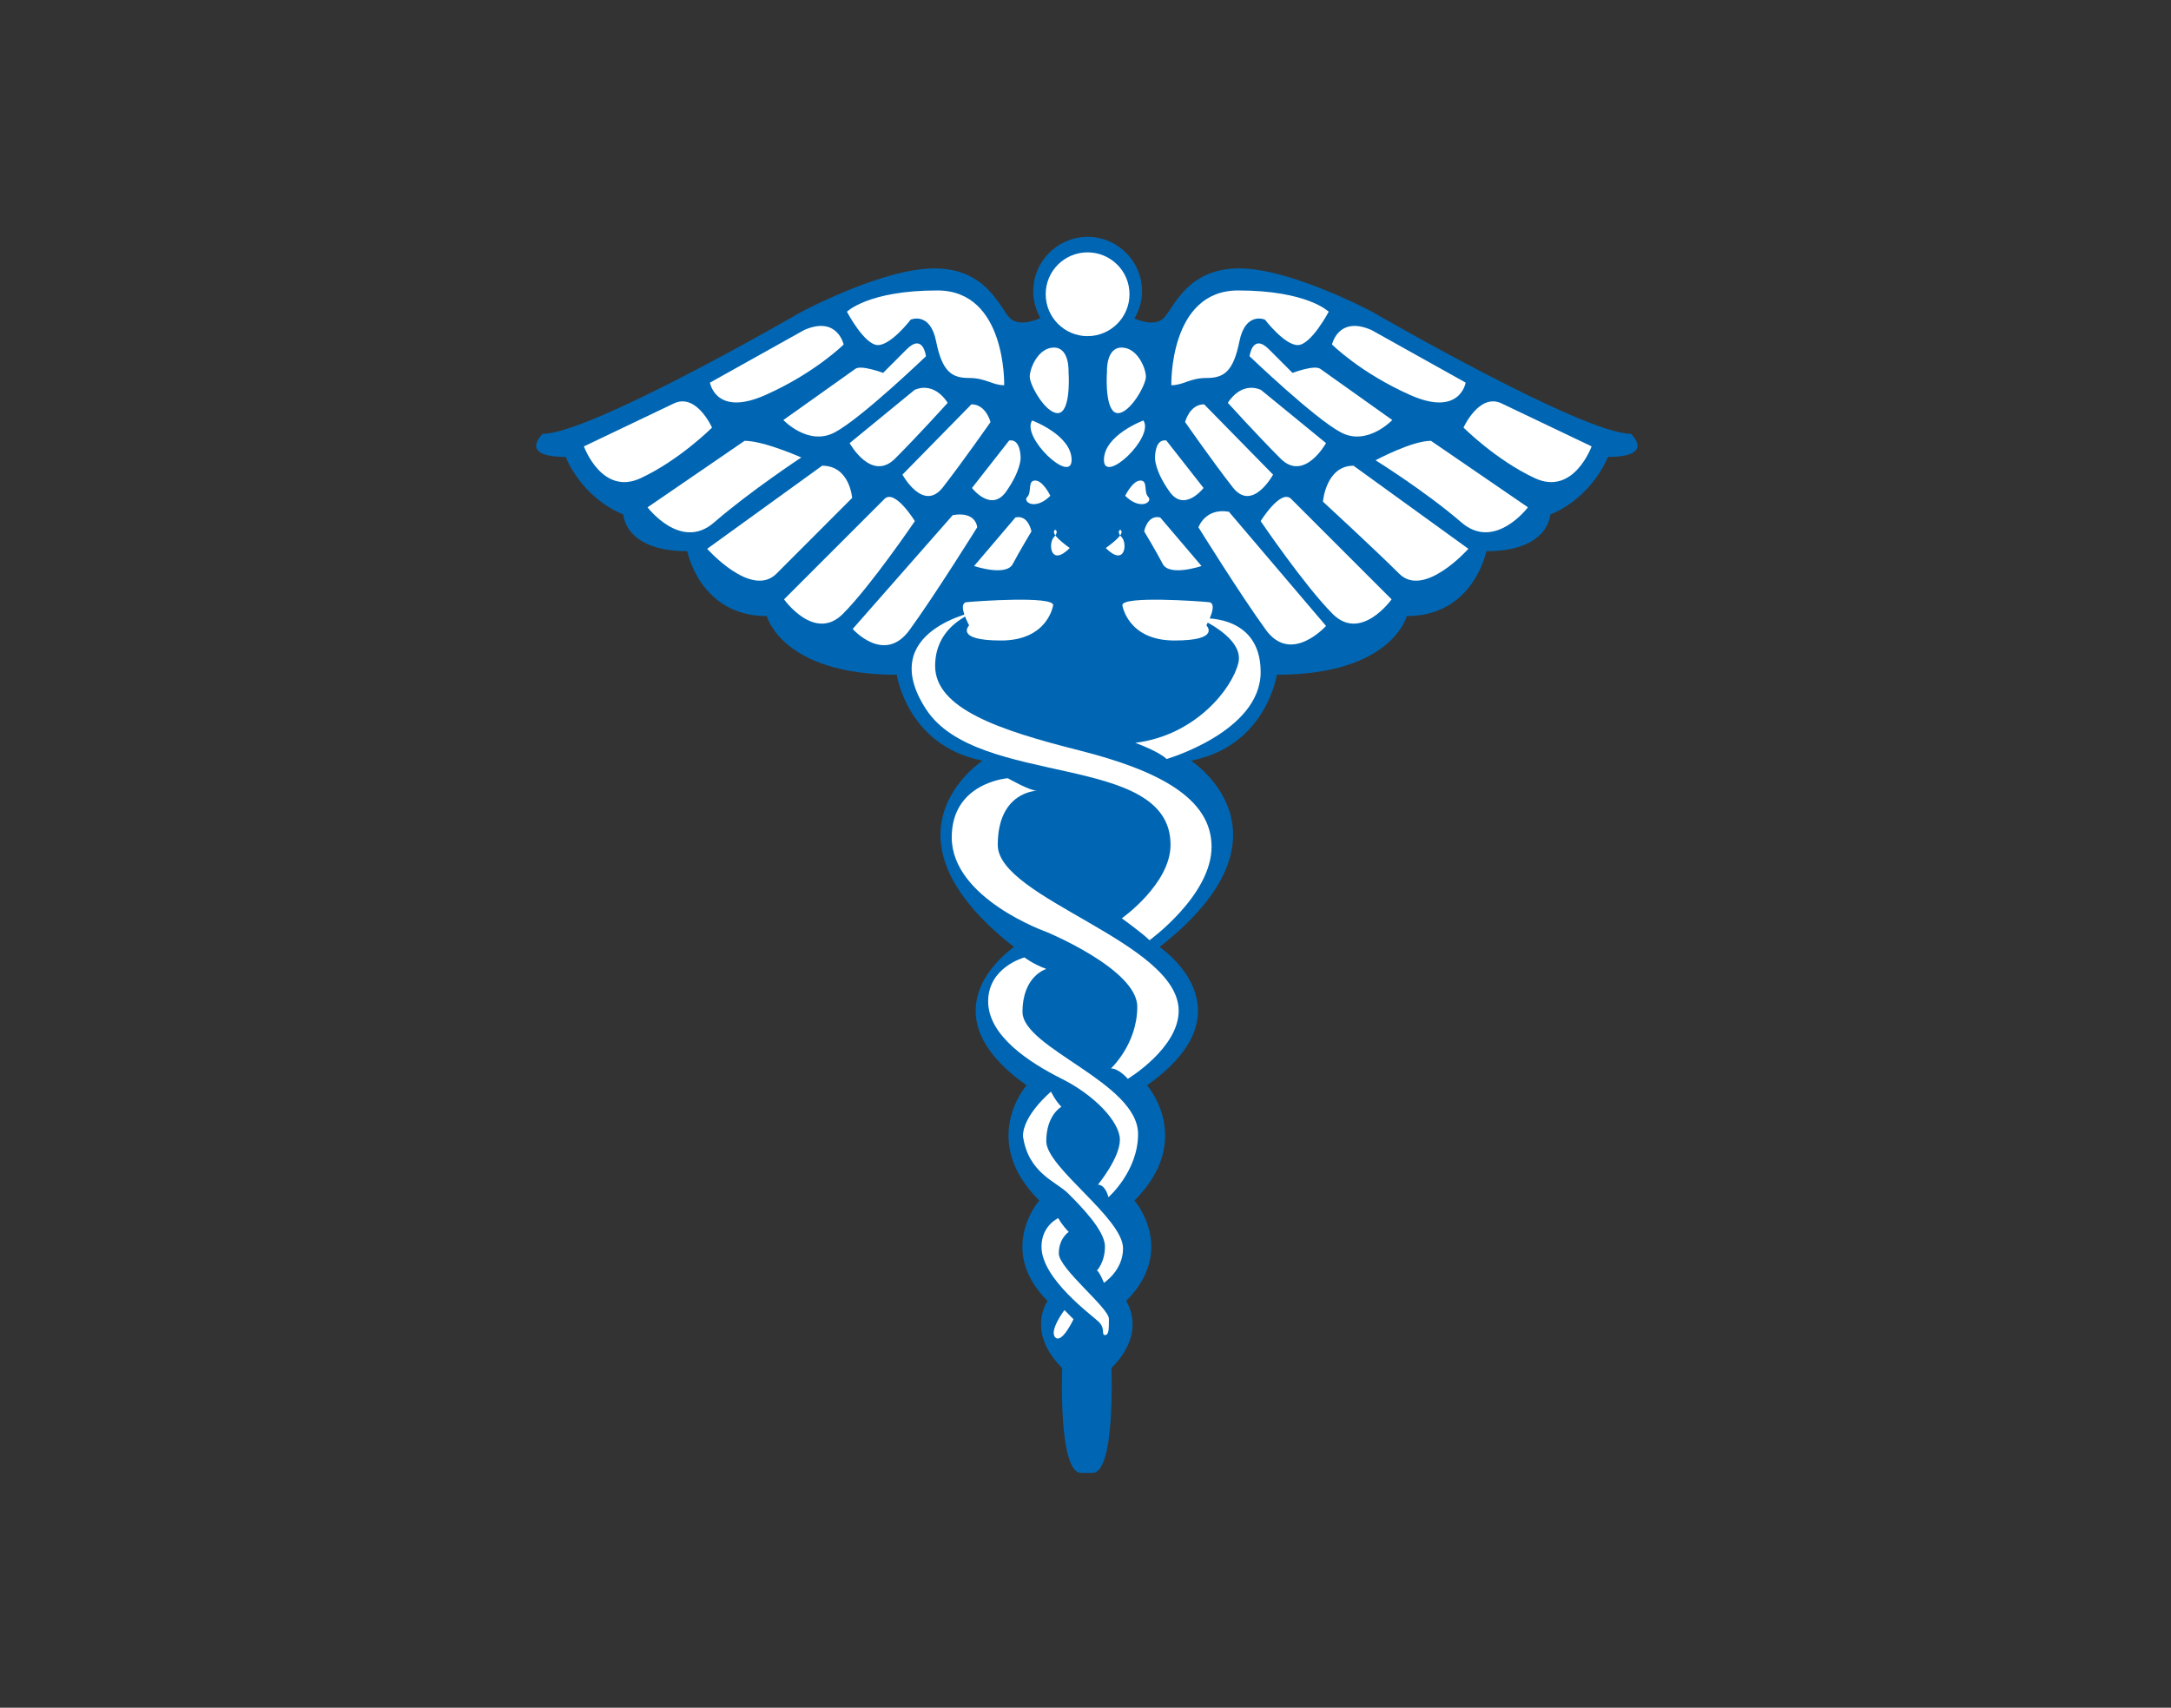 <?xml version="1.0" encoding="UTF-8"?>
<svg xmlns="http://www.w3.org/2000/svg" xmlns:xlink="http://www.w3.org/1999/xlink" width="75pt" height="59pt" viewBox="0 0 75 59" version="1.1">
<rect x="0" y="0" width="75" height="59" fill="#333333" stroke="none"/>
<g id="surface1">
<path style=" stroke:none;fill-rule:nonzero;fill:rgb(0%,39.999%,70.2%);fill-opacity:1;" d="M 56.344 14.988 C 54.676 14.988 47.441 10.793 47.441 10.793 C 47.441 10.793 44.617 9.273 42.809 9.273 C 41 9.273 40.555 10.637 40.203 10.988 C 39.898 11.289 39.34 11.07 39.191 11.004 C 39.355 10.727 39.453 10.406 39.453 10.062 C 39.453 9.043 38.641 8.215 37.629 8.184 L 37.52 8.184 C 36.508 8.215 35.695 9.043 35.695 10.062 C 35.695 10.402 35.789 10.715 35.945 10.988 L 35.938 10.988 C 35.938 10.988 35.238 11.336 34.887 10.988 C 34.535 10.637 34.09 9.273 32.281 9.273 C 30.473 9.273 27.652 10.793 27.652 10.793 C 27.652 10.793 20.414 14.988 18.75 14.988 C 18.75 14.988 17.879 15.785 19.543 15.785 C 19.543 15.785 20.051 17.16 21.535 17.777 C 21.535 17.777 21.57 19.043 23.742 19.043 C 23.742 19.043 24.176 21.285 26.492 21.285 C 26.492 21.285 27 23.312 30.98 23.312 C 30.98 23.312 31.34 25.773 33.945 26.281 C 33.945 26.281 30.039 28.812 35.031 32.719 C 35.031 32.719 31.777 34.891 35.465 37.496 C 35.465 37.496 33.801 39.379 35.902 41.477 C 35.902 41.477 34.418 43.176 36.191 44.949 C 36.191 44.949 35.43 46 36.695 47.266 C 36.695 47.266 36.551 50.887 37.348 50.887 L 37.742 50.887 C 38.539 50.887 38.395 47.266 38.395 47.266 C 39.66 46 38.902 44.949 38.902 44.949 C 40.676 43.176 39.191 41.477 39.191 41.477 C 41.289 39.379 39.625 37.496 39.625 37.496 C 43.316 34.891 40.059 32.719 40.059 32.719 C 45.051 28.812 41.145 26.281 41.145 26.281 C 43.75 25.773 44.109 23.312 44.109 23.312 C 48.094 23.312 48.598 21.285 48.598 21.285 C 50.914 21.285 51.348 19.043 51.348 19.043 C 53.52 19.043 53.555 17.777 53.555 17.777 C 55.039 17.16 55.547 15.785 55.547 15.785 C 57.211 15.785 56.344 14.988 56.344 14.988 "/>
<path style=" stroke:none;fill-rule:nonzero;fill:rgb(100%,100%,100%);fill-opacity:1;" d="M 39.02 10.164 C 39.02 9.363 38.371 8.719 37.57 8.719 C 36.773 8.719 36.125 9.363 36.125 10.164 C 36.125 10.965 36.773 11.613 37.57 11.613 C 38.371 11.613 39.02 10.965 39.02 10.164 "/>
<path style=" stroke:none;fill-rule:nonzero;fill:rgb(100%,100%,100%);fill-opacity:1;" d="M 34.691 13.309 C 34.691 13.309 34.773 10.035 32.383 10.035 C 29.992 10.035 29.258 10.77 29.258 10.77 C 29.258 10.77 29.863 11.922 30.328 11.922 C 30.789 11.922 31.461 11.043 31.461 11.043 C 31.461 11.043 32.133 10.75 32.34 11.797 C 32.551 12.848 32.887 13.059 33.473 13.059 C 34.062 13.059 34.273 13.309 34.691 13.309 "/>
<path style=" stroke:none;fill-rule:nonzero;fill:rgb(100%,100%,100%);fill-opacity:1;" d="M 36.914 12.848 C 36.914 12.848 36.957 12.008 36.41 12.008 C 35.867 12.008 35.574 12.723 35.574 13.016 C 35.574 13.309 36.117 14.273 36.539 14.273 C 36.957 14.273 36.938 13.16 36.914 12.848 "/>
<path style=" stroke:none;fill-rule:nonzero;fill:rgb(100%,100%,100%);fill-opacity:1;" d="M 35.656 14.527 C 35.656 14.527 37.02 15.031 37.02 15.891 C 37.02 16.75 35.27 15.105 35.656 14.527 "/>
<path style=" stroke:none;fill-rule:nonzero;fill:rgb(100%,100%,100%);fill-opacity:1;" d="M 36.285 17.129 C 36.285 17.129 36.035 16.602 35.762 16.602 C 35.488 16.602 35.656 17.004 35.488 17.168 C 35.32 17.34 35.762 17.652 36.285 17.129 "/>
<path style=" stroke:none;fill-rule:nonzero;fill:rgb(100%,100%,100%);fill-opacity:1;" d="M 36.957 18.934 C 36.957 18.934 36.41 18.555 36.41 18.387 C 36.41 18.219 36.621 18.344 36.41 18.555 C 36.203 18.766 36.285 19.605 36.957 18.934 "/>
<path style=" stroke:none;fill-rule:nonzero;fill:rgb(100%,100%,100%);fill-opacity:1;" d="M 36.383 20.906 C 36.383 20.906 36.211 22.129 34.582 22.129 C 32.957 22.129 33.48 21.605 33.48 21.605 C 33.48 21.605 33.059 20.844 33.391 20.805 C 33.727 20.77 36.383 20.582 36.383 20.906 "/>
<path style=" stroke:none;fill-rule:nonzero;fill:rgb(100%,100%,100%);fill-opacity:1;" d="M 27.781 11.402 L 24.527 13.219 C 24.527 13.219 24.719 14.414 26.441 13.648 C 28.16 12.883 29.145 11.902 29.145 11.902 C 29.145 11.902 28.926 10.898 27.781 11.402 "/>
<path style=" stroke:none;fill-rule:nonzero;fill:rgb(100%,100%,100%);fill-opacity:1;" d="M 23.281 13.938 L 20.172 15.422 C 20.172 15.422 20.793 17.145 22.133 16.52 C 23.473 15.898 24.598 14.773 24.598 14.773 C 24.598 14.773 24.059 13.566 23.281 13.938 "/>
<path style=" stroke:none;fill-rule:nonzero;fill:rgb(100%,100%,100%);fill-opacity:1;" d="M 29.551 12.742 L 27.062 14.512 C 27.062 14.512 27.922 15.422 28.832 14.941 C 29.742 14.465 31.988 12.309 31.988 12.309 C 31.988 12.309 31.895 11.496 31.32 12.07 C 30.746 12.645 30.508 12.883 30.508 12.883 C 30.508 12.883 29.75 12.598 29.551 12.742 "/>
<path style=" stroke:none;fill-rule:nonzero;fill:rgb(100%,100%,100%);fill-opacity:1;" d="M 25.723 15.23 L 22.371 17.527 C 22.371 17.527 23.523 19.051 24.668 18.051 C 25.906 16.977 27.68 15.805 27.68 15.805 C 27.68 15.805 26.391 15.23 25.723 15.23 "/>
<path style=" stroke:none;fill-rule:nonzero;fill:rgb(100%,100%,100%);fill-opacity:1;" d="M 28.402 16.09 L 24.43 18.961 C 24.43 18.961 25.961 20.684 26.824 19.82 C 27.684 18.961 29.438 17.203 29.438 17.203 C 29.438 17.203 29.359 16.09 28.402 16.09 "/>
<path style=" stroke:none;fill-rule:nonzero;fill:rgb(100%,100%,100%);fill-opacity:1;" d="M 30.555 17.238 L 27.086 20.707 C 27.086 20.707 28.137 22.191 29.117 21.211 C 30.098 20.227 31.605 18.004 31.605 18.004 C 31.605 18.004 30.914 16.879 30.555 17.238 "/>
<path style=" stroke:none;fill-rule:nonzero;fill:rgb(100%,100%,100%);fill-opacity:1;" d="M 33.559 13.969 L 31.176 16.398 C 31.176 16.398 31.891 17.707 32.57 16.84 C 33.246 15.973 34.219 14.582 34.219 14.582 C 34.219 14.582 34.066 13.969 33.559 13.969 "/>
<path style=" stroke:none;fill-rule:nonzero;fill:rgb(100%,100%,100%);fill-opacity:1;" d="M 32.914 17.797 L 29.457 21.73 C 29.457 21.73 30.547 22.965 31.418 21.77 C 32.293 20.57 33.758 18.219 33.758 18.219 C 33.758 18.219 33.734 17.656 32.914 17.797 "/>
<path style=" stroke:none;fill-rule:nonzero;fill:rgb(100%,100%,100%);fill-opacity:1;" d="M 34.863 15.219 L 33.578 16.859 C 33.578 16.859 34.238 17.719 34.758 16.984 C 35.273 16.254 35.258 15.824 35.258 15.824 C 35.258 15.824 35.273 15.148 34.863 15.219 "/>
<path style=" stroke:none;fill-rule:nonzero;fill:rgb(100%,100%,100%);fill-opacity:1;" d="M 35.078 17.879 L 33.652 19.555 C 33.652 19.555 34.758 19.93 34.988 19.484 C 35.223 19.039 35.633 18.359 35.633 18.359 C 35.633 18.359 35.523 17.77 35.078 17.879 "/>
<path style=" stroke:none;fill-rule:nonzero;fill:rgb(100%,100%,100%);fill-opacity:1;" d="M 31.598 13.469 L 29.352 15.309 C 29.352 15.309 30.098 16.664 30.922 15.844 C 31.742 15.023 32.738 13.918 32.738 13.918 C 32.738 13.918 32.312 13.168 31.598 13.469 "/>
<path style=" stroke:none;fill-rule:nonzero;fill:rgb(100%,100%,100%);fill-opacity:1;" d="M 40.465 13.309 C 40.465 13.309 40.383 10.035 42.773 10.035 C 45.168 10.035 45.902 10.77 45.902 10.77 C 45.902 10.77 45.293 11.922 44.832 11.922 C 44.371 11.922 43.699 11.043 43.699 11.043 C 43.699 11.043 43.027 10.75 42.816 11.797 C 42.605 12.848 42.273 13.059 41.684 13.059 C 41.098 13.059 40.887 13.309 40.465 13.309 "/>
<path style=" stroke:none;fill-rule:nonzero;fill:rgb(100%,100%,100%);fill-opacity:1;" d="M 38.242 12.848 C 38.242 12.848 38.199 12.008 38.746 12.008 C 39.293 12.008 39.586 12.723 39.586 13.016 C 39.586 13.309 39.039 14.273 38.621 14.273 C 38.199 14.273 38.219 13.16 38.242 12.848 "/>
<path style=" stroke:none;fill-rule:nonzero;fill:rgb(100%,100%,100%);fill-opacity:1;" d="M 39.5 14.527 C 39.5 14.527 38.137 15.031 38.137 15.891 C 38.137 16.75 39.891 15.105 39.5 14.527 "/>
<path style=" stroke:none;fill-rule:nonzero;fill:rgb(100%,100%,100%);fill-opacity:1;" d="M 38.871 17.129 C 38.871 17.129 39.125 16.602 39.398 16.602 C 39.668 16.602 39.5 17.004 39.668 17.168 C 39.836 17.34 39.398 17.652 38.871 17.129 "/>
<path style=" stroke:none;fill-rule:nonzero;fill:rgb(100%,100%,100%);fill-opacity:1;" d="M 38.199 18.934 C 38.199 18.934 38.746 18.555 38.746 18.387 C 38.746 18.219 38.535 18.344 38.746 18.555 C 38.957 18.766 38.871 19.605 38.199 18.934 "/>
<path style=" stroke:none;fill-rule:nonzero;fill:rgb(100%,100%,100%);fill-opacity:1;" d="M 38.773 20.906 C 38.773 20.906 38.949 22.129 40.574 22.129 C 42.199 22.129 41.676 21.605 41.676 21.605 C 41.676 21.605 42.102 20.844 41.766 20.805 C 41.434 20.77 38.773 20.582 38.773 20.906 "/>
<path style=" stroke:none;fill-rule:nonzero;fill:rgb(100%,100%,100%);fill-opacity:1;" d="M 47.379 11.402 L 50.633 13.219 C 50.633 13.219 50.441 14.414 48.719 13.648 C 46.996 12.883 46.016 11.902 46.016 11.902 C 46.016 11.902 46.23 10.898 47.379 11.402 "/>
<path style=" stroke:none;fill-rule:nonzero;fill:rgb(100%,100%,100%);fill-opacity:1;" d="M 51.875 13.938 L 54.984 15.422 C 54.984 15.422 54.363 17.145 53.023 16.52 C 51.684 15.898 50.559 14.773 50.559 14.773 C 50.559 14.773 51.102 13.566 51.875 13.938 "/>
<path style=" stroke:none;fill-rule:nonzero;fill:rgb(100%,100%,100%);fill-opacity:1;" d="M 45.609 12.742 L 48.098 14.512 C 48.098 14.512 47.234 15.422 46.328 14.941 C 45.418 14.465 43.168 12.309 43.168 12.309 C 43.168 12.309 43.266 11.496 43.84 12.07 C 44.414 12.645 44.652 12.883 44.652 12.883 C 44.652 12.883 45.406 12.598 45.609 12.742 "/>
<path style=" stroke:none;fill-rule:nonzero;fill:rgb(100%,100%,100%);fill-opacity:1;" d="M 49.434 15.23 L 52.785 17.527 C 52.785 17.527 51.641 19.047 50.488 18.051 C 49.246 16.977 47.52 15.902 47.52 15.902 C 47.52 15.902 48.766 15.23 49.434 15.23 "/>
<path style=" stroke:none;fill-rule:nonzero;fill:rgb(100%,100%,100%);fill-opacity:1;" d="M 46.758 16.09 L 50.727 18.961 C 50.727 18.961 49.195 20.684 48.336 19.82 C 47.473 18.961 45.703 17.332 45.703 17.332 C 45.703 17.332 45.801 16.09 46.758 16.09 "/>
<path style=" stroke:none;fill-rule:nonzero;fill:rgb(100%,100%,100%);fill-opacity:1;" d="M 44.605 17.238 L 48.074 20.707 C 48.074 20.707 47.02 22.191 46.039 21.211 C 45.059 20.227 43.551 18.004 43.551 18.004 C 43.551 18.004 44.246 16.879 44.605 17.238 "/>
<path style=" stroke:none;fill-rule:nonzero;fill:rgb(100%,100%,100%);fill-opacity:1;" d="M 41.598 13.969 L 43.98 16.398 C 43.98 16.398 43.266 17.707 42.59 16.84 C 41.91 15.973 40.941 14.582 40.941 14.582 C 40.941 14.582 41.09 13.969 41.598 13.969 "/>
<path style=" stroke:none;fill-rule:nonzero;fill:rgb(100%,100%,100%);fill-opacity:1;" d="M 42.453 17.68 L 45.809 21.625 C 45.809 21.625 44.613 22.965 43.738 21.77 C 42.863 20.57 41.402 18.219 41.402 18.219 C 41.402 18.219 41.633 17.539 42.453 17.68 "/>
<path style=" stroke:none;fill-rule:nonzero;fill:rgb(100%,100%,100%);fill-opacity:1;" d="M 40.293 15.219 L 41.578 16.859 C 41.578 16.859 40.918 17.719 40.402 16.984 C 39.883 16.254 39.902 15.824 39.902 15.824 C 39.902 15.824 39.883 15.148 40.293 15.219 "/>
<path style=" stroke:none;fill-rule:nonzero;fill:rgb(100%,100%,100%);fill-opacity:1;" d="M 40.082 17.879 L 41.508 19.555 C 41.508 19.555 40.402 19.93 40.168 19.484 C 39.938 19.039 39.527 18.359 39.527 18.359 C 39.527 18.359 39.633 17.77 40.082 17.879 "/>
<path style=" stroke:none;fill-rule:nonzero;fill:rgb(100%,100%,100%);fill-opacity:1;" d="M 43.559 13.469 L 45.809 15.309 C 45.809 15.309 45.059 16.664 44.238 15.844 C 43.418 15.023 42.418 13.918 42.418 13.918 C 42.418 13.918 42.844 13.168 43.559 13.469 "/>
<path style=" stroke:none;fill-rule:nonzero;fill:rgb(100%,100%,100%);fill-opacity:1;" d="M 33.781 21.109 C 33.781 21.109 30.211 21.766 31.992 24.504 C 33.773 27.242 40.438 25.961 40.438 29.188 C 40.438 30.539 38.754 31.727 38.754 31.727 C 38.754 31.727 39.465 32.238 39.711 32.484 C 39.711 32.484 41.855 30.934 41.855 29.254 C 41.855 27.57 40.008 26.613 37.27 25.922 C 34.531 25.23 32.305 24.484 32.305 23.004 C 32.305 21.52 33.781 21.109 33.781 21.109 "/>
<path style=" stroke:none;fill-rule:nonzero;fill:rgb(100%,100%,100%);fill-opacity:1;" d="M 35.391 33.078 C 35.391 33.078 35.688 33.309 36.148 33.477 C 36.148 33.477 35.324 33.707 35.324 34.961 C 35.324 36.215 39.316 37.402 39.316 39.18 C 39.316 40.469 38.293 41.363 38.293 41.363 C 38.293 41.363 38.195 40.93 37.93 40.93 C 37.93 40.93 38.688 40.008 38.688 39.379 C 38.688 38.754 37.797 37.828 36.676 37.27 C 35.555 36.707 34.137 35.785 34.137 34.598 C 34.137 33.41 35.391 33.078 35.391 33.078 "/>
<path style=" stroke:none;fill-rule:nonzero;fill:rgb(100%,100%,100%);fill-opacity:1;" d="M 36.559 42.086 C 36.559 42.086 36.691 42.332 36.922 42.562 C 36.922 42.562 36.578 42.777 36.578 43.305 C 36.578 43.832 38.309 45.184 38.309 45.566 C 38.309 45.945 38.305 46.125 38.172 46.125 C 38.039 46.125 38.195 45.906 37.965 45.676 C 37.734 45.445 35.98 44.191 35.98 43.074 C 35.98 42.34 36.559 42.086 36.559 42.086 "/>
<path style=" stroke:none;fill-rule:nonzero;fill:rgb(100%,100%,100%);fill-opacity:1;" d="M 41.426 21.363 C 41.426 21.363 42.992 22.031 42.781 22.902 C 42.574 23.777 41.312 25.406 39.219 25.664 C 39.219 25.664 40.039 25.961 40.301 26.223 C 40.301 26.223 43.551 25.281 43.551 23.219 C 43.551 21.156 41.426 21.363 41.426 21.363 "/>
<path style=" stroke:none;fill-rule:nonzero;fill:rgb(100%,100%,100%);fill-opacity:1;" d="M 34.816 26.887 C 34.816 26.887 35.574 27.32 35.82 27.32 C 35.82 27.32 34.469 27.34 34.469 29.191 C 34.469 31.043 40.719 32.547 40.719 34.922 C 40.719 36.215 38.961 37.273 38.961 37.273 C 38.961 37.273 38.66 36.914 38.379 36.914 C 38.379 36.914 39.289 36.074 39.289 34.781 C 39.289 33.488 36.145 32.195 36.145 32.195 C 36.145 32.195 32.879 31.043 32.879 28.93 C 32.879 27.027 34.816 26.887 34.816 26.887 "/>
<path style=" stroke:none;fill-rule:nonzero;fill:rgb(100%,100%,100%);fill-opacity:1;" d="M 36.309 37.715 C 36.309 37.715 36.457 38.031 36.668 38.238 C 36.668 38.238 36.145 38.52 36.145 39.43 C 36.145 40.336 38.797 42.082 38.797 43.133 C 38.797 43.898 38.137 44.32 38.137 44.32 C 38.137 44.32 37.965 43.898 37.891 43.898 C 37.891 43.898 38.172 43.621 38.172 43.062 C 38.172 42.504 37.297 41.629 36.895 41.227 C 36.492 40.824 35.523 40.535 35.34 39.254 C 35.34 38.52 36.309 37.715 36.309 37.715 "/>
<path style=" stroke:none;fill-rule:nonzero;fill:rgb(100%,100%,100%);fill-opacity:1;" d="M 36.773 45.262 L 37.086 45.578 C 37.086 45.578 36.684 46.434 36.457 46.207 C 36.23 45.977 36.773 45.262 36.773 45.262 "/>
</g>
</svg>
